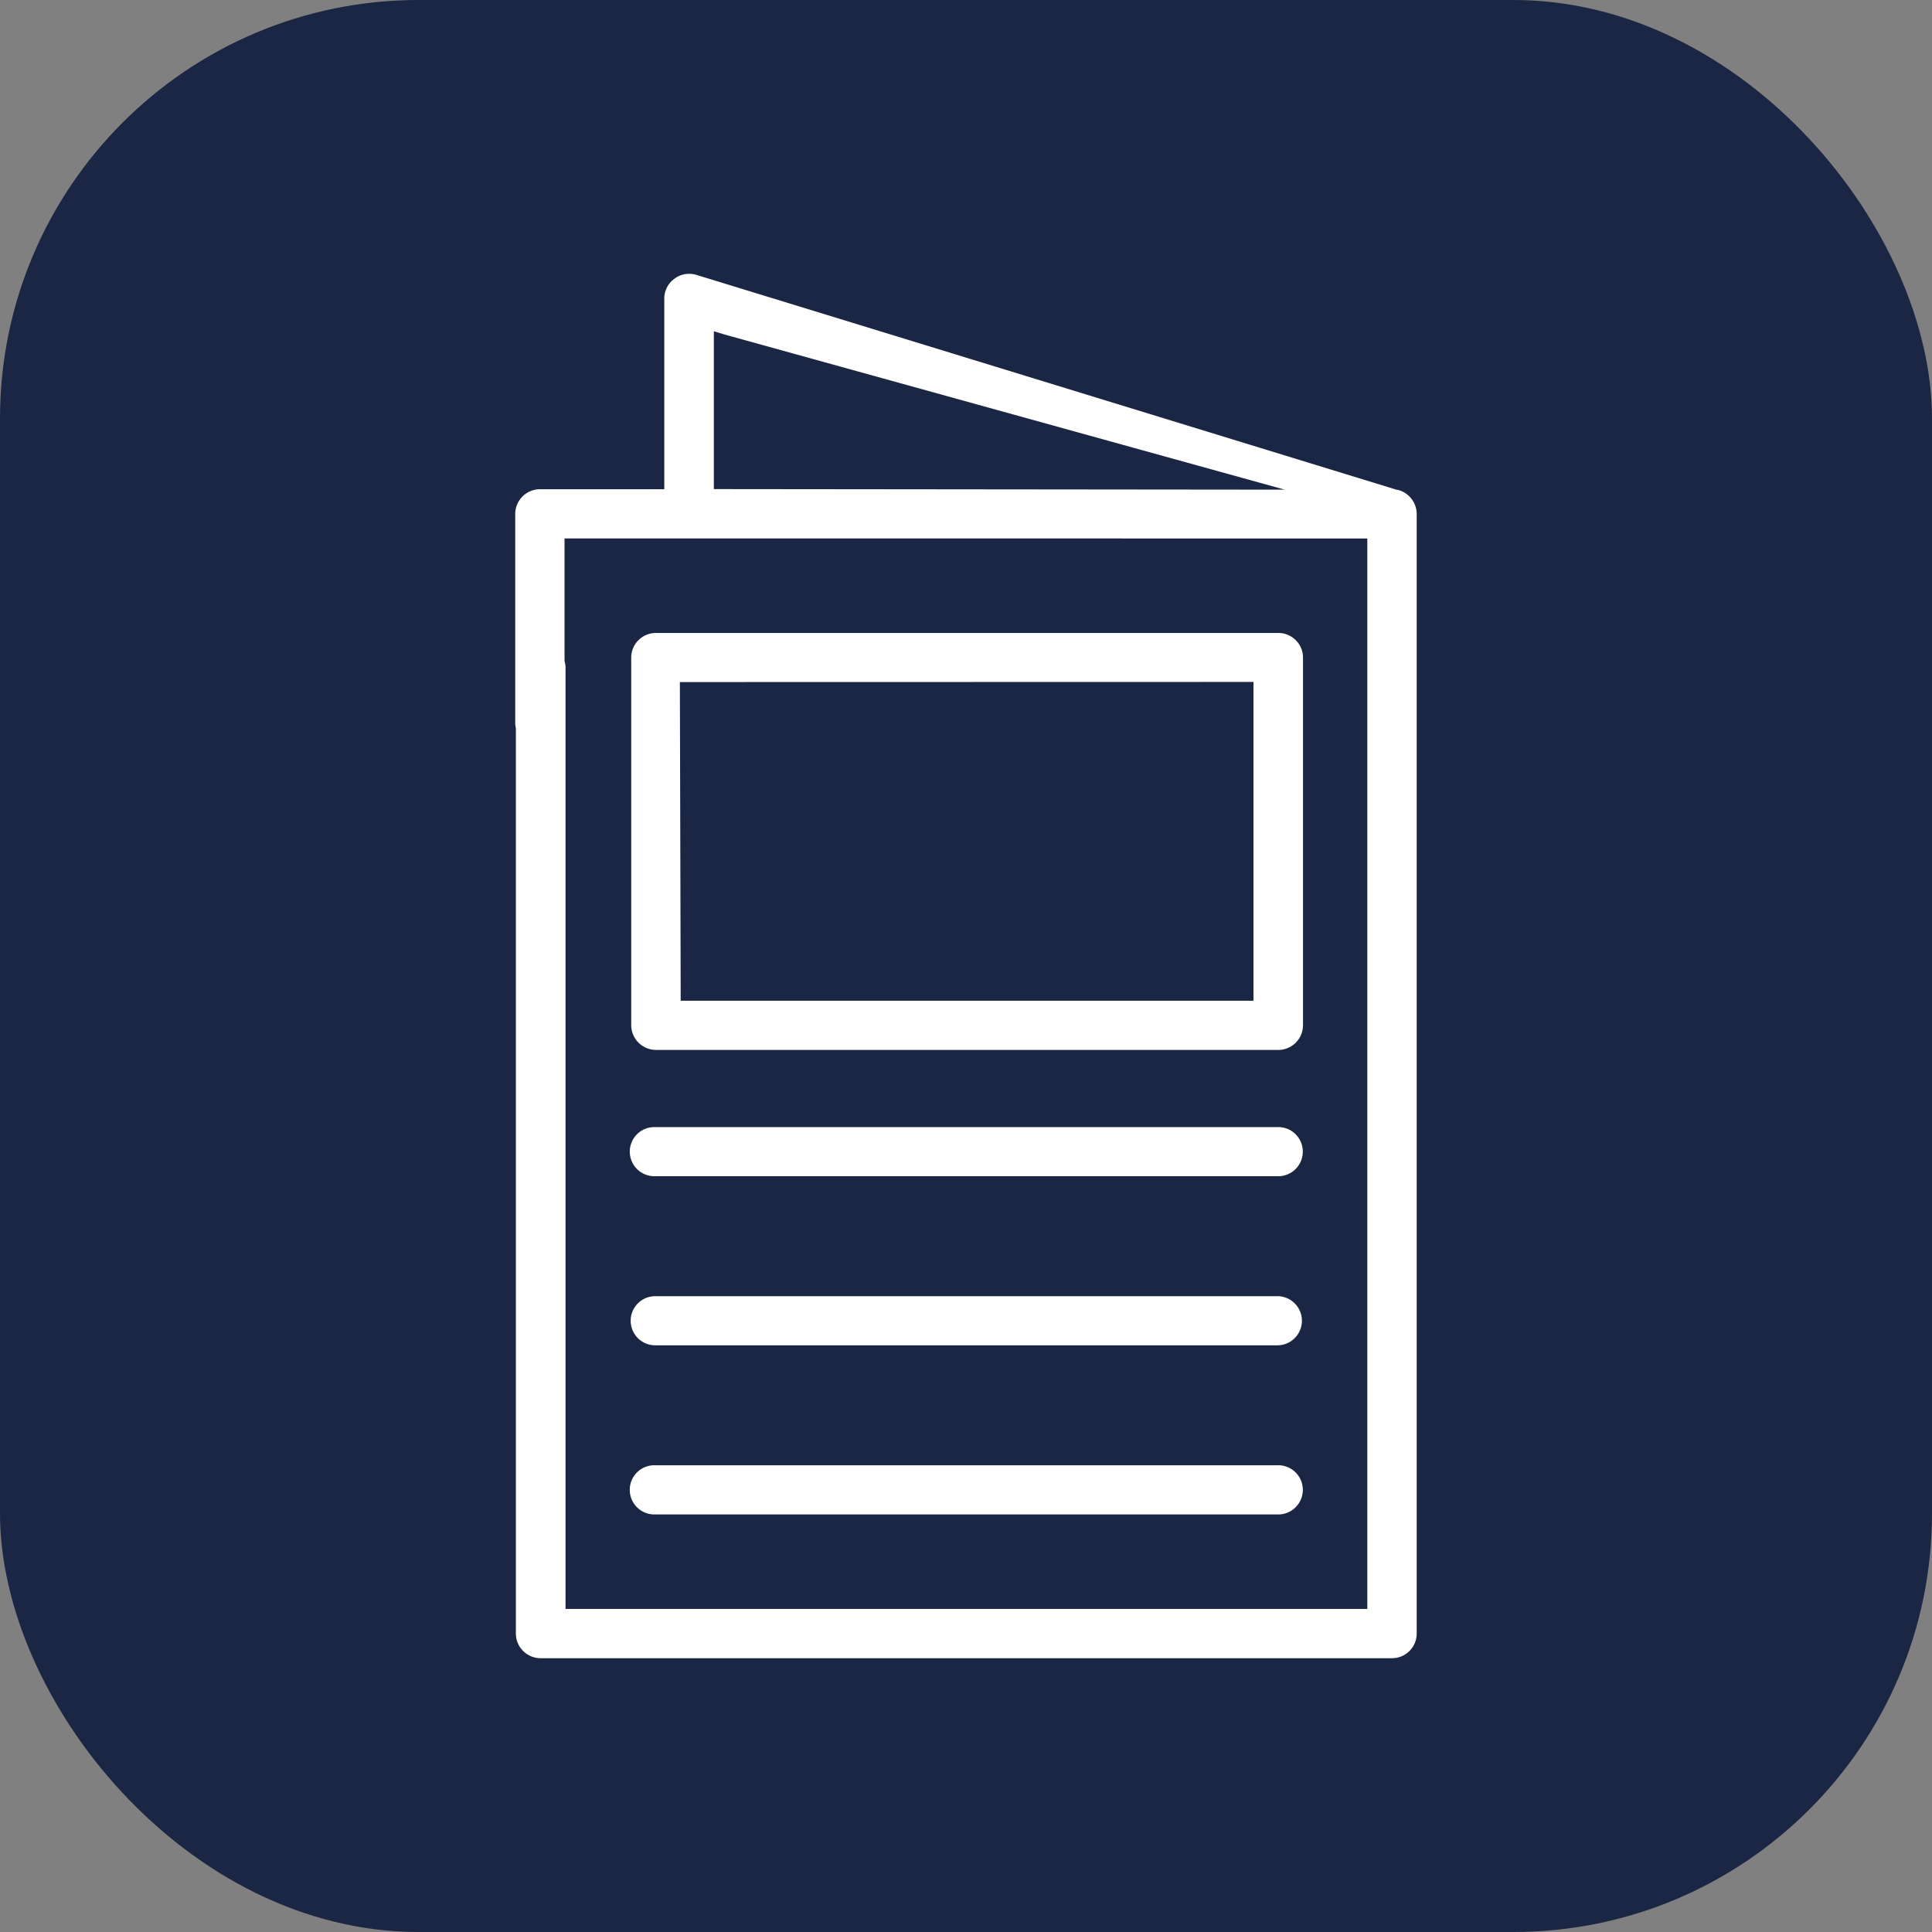 <?xml version="1.0" encoding="utf-8"?>
<svg xmlns="http://www.w3.org/2000/svg" width="60" height="60" viewBox="0 0 60 60">
  <rect x="0" y="0" width="60" height="60" fill="#808080" stroke="none"/>
  <g id="Group_18514" data-name="Group 18514" transform="translate(-777 -3266)">
    <rect id="Rectangle_4238" data-name="Rectangle 4238" width="60" height="60" rx="13" transform="translate(777 3266)" fill="#1a2644"/>
    <path id="Path_6487" data-name="Path 6487" d="M18067.736,11457.5h-26.441a.768.768,0,0,1-.77-.769v-28.1l0-.023a.64.64,0,0,1-.02-.166v-6.475a.77.77,0,0,1,.766-.771h3.863v-5.936a.76.76,0,0,1,.314-.6.745.745,0,0,1,.457-.153.772.772,0,0,1,.207.027l21.764,6.678.025,0a.779.779,0,0,1,.6.754v34.769A.766.766,0,0,1,18067.736,11457.5Zm-25.7-34.776h0v3.8l.006.028a.708.708,0,0,1,.025.176v29.241h24.9v-33.243Zm4.637-6.437h0v4.905l17.73.018-17.4-4.819-.33-.1Zm17.5,36.748h-19.32a.764.764,0,1,1,0-1.527h19.32a.764.764,0,1,1,0,1.527Zm0-5.252h-19.32a.763.763,0,1,1,0-1.526h19.32a.763.763,0,1,1,0,1.526Zm0-5.252h-19.32a.763.763,0,1,1,0-1.525h19.32a.763.763,0,1,1,0,1.525Zm.029-3.922h-19.324a.771.771,0,0,1-.771-.769v-11.42a.767.767,0,0,1,.771-.76h19.324a.766.766,0,0,1,.768.76v11.42A.77.77,0,0,1,18064.2,11438.61Zm-18.584-11.424h0l.025,9.642v.254h17.789v-9.9Z" transform="translate(-17247.504 -8140.003)" fill="#fff"/>
  </g>
</svg>
